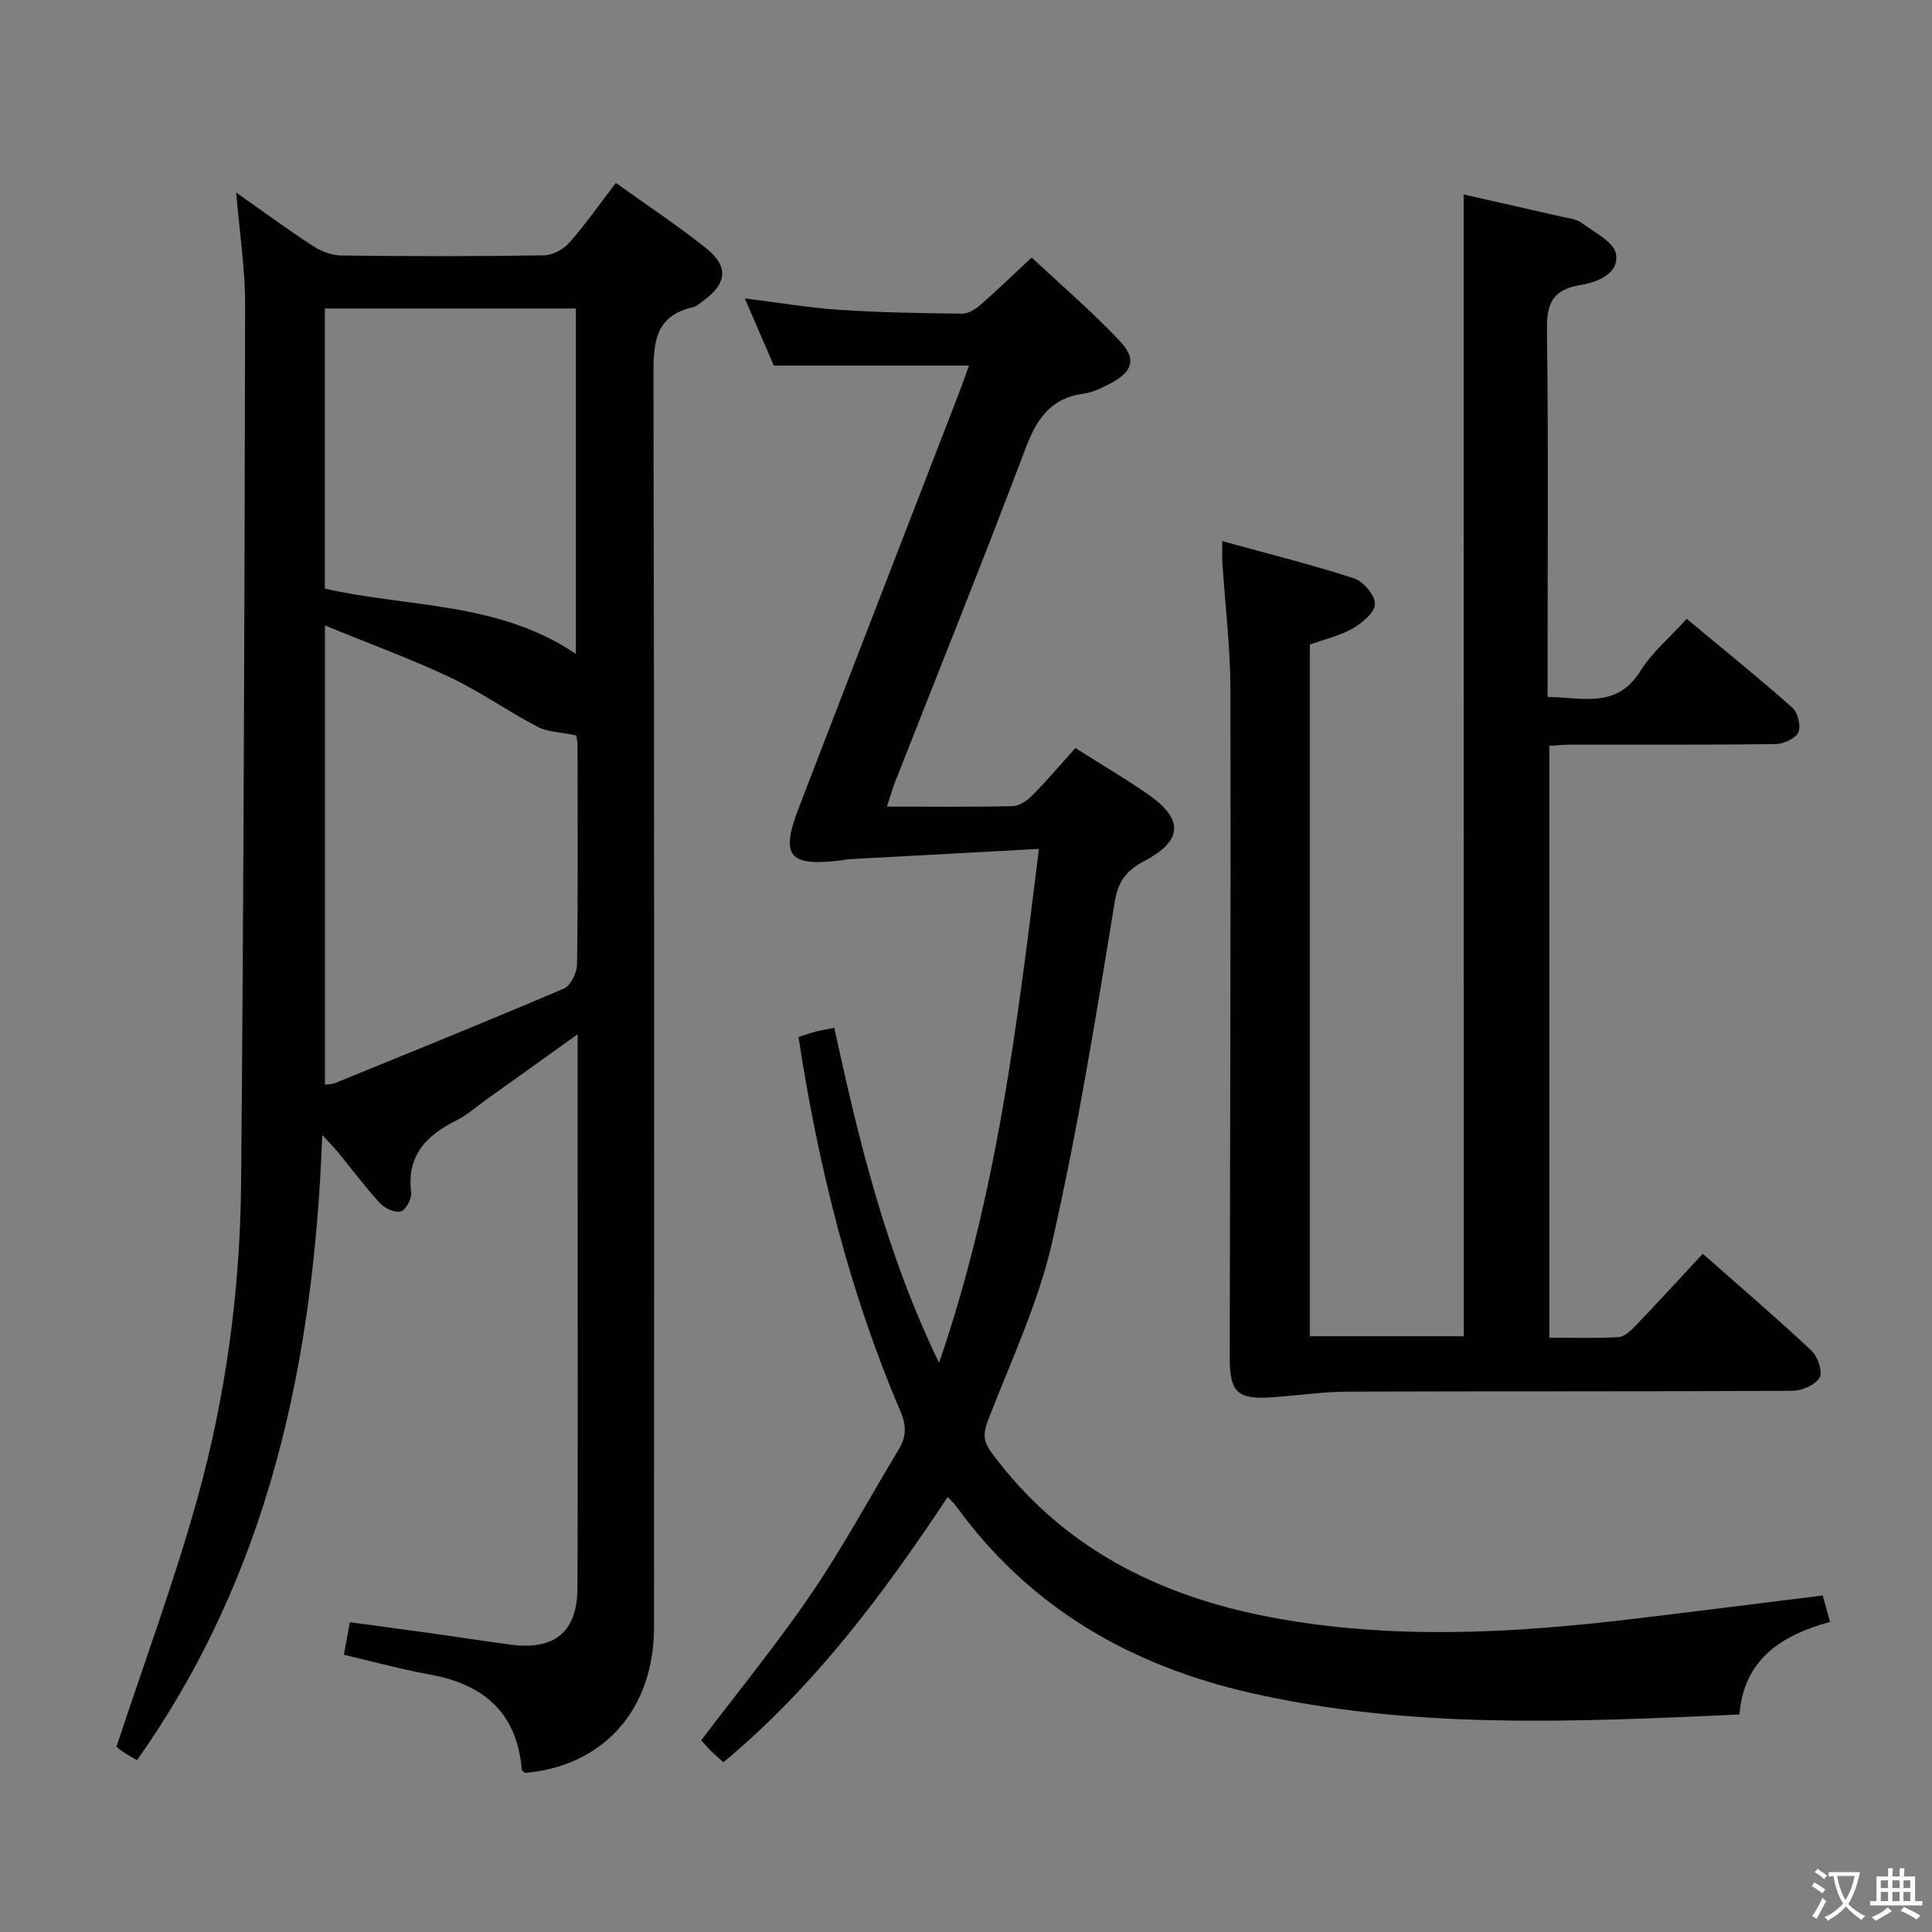 <svg enable-background="new 0 0 400 400" viewBox="0 0 400 400" xmlns="http://www.w3.org/2000/svg"><rect x="0" y="0" width="400" height="400" fill="#808080" stroke="none"/><path d="m377.9 391.2c-.2.3-.4.5-.6.8-.7-.6-1.4-1-2.2-1.5.2-.3.4-.5.5-.8.6.4 1.4.8 2.3 1.5zm-1.8 6.1c-.2-.2-.5-.4-.9-.6.4-.6.8-1.2 1.2-1.9s.7-1.3.9-1.9c.3.3.5.5.8.7-.7 1.3-1.4 2.6-2 3.7zm2.2-9c-.3.3-.5.5-.6.8-.6-.6-1.3-1.1-2-1.5.3-.3.5-.5.6-.7.6.5 1.3.9 2 1.4zm.3.2v-.9h2 4.5c-.3 1.3-.6 2.5-1 3.6s-.9 2.1-1.4 3c.4.5 1 1 1.6 1.4s1.2.8 1.9 1.1c-.3.2-.5.4-.8.8-.4-.3-1-.7-1.6-1.2s-1.2-1.1-1.6-1.6c-.5.6-1.1 1.1-1.7 1.6s-1.4.9-2.1 1.4c-.1-.3-.3-.5-.7-.8.6-.2 1.2-.5 1.9-1s1.4-1.1 2-1.8c-.5-.8-.9-1.6-1.2-2.5s-.6-2-.8-3.2c-.4.1-.7.1-1 .1zm2.5 2.7c.3 1 .7 1.7 1 2.2.3-.5.6-1.1 1-2s.6-1.9.9-3h-3.2-.4c.1.9.3 1.8.7 2.8z" fill="#fbfcfa"/><path d="m396.5 388.5v1.5 3.6h1.5v.9c-.4 0-1 0-1.7 0h-7.9c-.5 0-.9 0-1.2 0v-.9h1.3v-3.5c0-.7 0-1.2 0-1.6h2.4c0-.8 0-1.4 0-1.7h1c0 .3-.1.8-.1 1.7h1.5c0-.8 0-1.4 0-1.7h1c0 .3-.1.9-.1 1.7zm-8.2 9.2c-.2-.3-.5-.5-.8-.8.8-.3 1.4-.6 1.9-.9s1-.7 1.4-1.1c.3.3.6.5.9.8-1.6 1-2.8 1.6-3.4 2zm2.6-6.8v-1.6h-1.5v1.6zm0 2.7v-1.9h-1.5v1.9zm2.4-2.7v-1.6h-1.5v1.6zm0 2.7v-1.9h-1.5v1.9zm.2 2 .7-.8c.4.2.9.5 1.6.8s1.3.7 1.8 1c-.3.3-.5.5-.8.8-.4-.3-1.5-1-3.3-1.8zm2-4.7v-1.6h-1.4v1.6zm0 2.7v-1.9h-1.4v1.9z" fill="#fbfcfa"/><g fill="#010100"><path d="m71.19 342.6c.39-2.12.75-4.07 1.25-6.73 5.39.73 10.73 1.43 16.06 2.17 5.76.8 11.5 1.71 17.27 2.47 9.07 1.19 13.75-2.65 13.79-11.74.1-27.33.04-54.67.04-82 0-10.44 0-20.88 0-32.64-7.24 5.18-13.24 9.48-19.25 13.77-1.89 1.35-3.66 2.97-5.72 3.99-6.26 3.11-10.47 7.26-9.51 15.01.16 1.27-1.07 3.58-2.11 3.89-1.2.36-3.32-.58-4.3-1.64-3.14-3.42-5.93-7.18-8.89-10.78-.78-.95-1.67-1.82-3.1-3.37-1.76 46.92-10.98 90.75-38.36 129.43-1.16-.69-2.16-1.22-3.08-1.86-.8-.56-1.51-1.25-1.16-.95 5.82-17.67 12.07-34.47 16.83-51.67 5.87-21.19 8.77-43.03 8.97-65.03.54-60.64.71-121.29.83-181.93.01-7.37-1.15-14.75-1.85-23.12 5.79 4.06 10.7 7.69 15.82 11.01 1.7 1.1 3.9 2 5.88 2.02 14 .17 28 .19 42-.03 1.8-.03 4.05-1.23 5.26-2.61 3.4-3.86 6.36-8.09 9.65-12.39 6.34 4.55 12.73 8.77 18.69 13.53 4.74 3.79 4.31 7.29-.61 10.89-.67.49-1.35 1.13-2.11 1.31-7.92 1.81-8.21 7.39-8.19 14.23.2 86.33.14 172.66.12 258.99 0 17.1-10.35 28.77-26.69 30.25-.24-.21-.67-.41-.69-.65-.95-11.76-7.82-17.68-18.98-19.72-6.01-1.09-11.92-2.71-17.86-4.1zm-3.91-213.1v95.08c.87-.14 1.55-.12 2.13-.36 15.81-6.45 31.64-12.84 47.34-19.55 1.4-.6 2.69-3.26 2.72-4.98.21-15.14.13-30.28.1-45.43 0-1.06-.34-2.13-.31-2.01-3.26-.69-5.91-.7-8-1.79-6.17-3.24-11.92-7.32-18.21-10.29-8.17-3.84-16.68-6.94-25.77-10.67zm51.95-65.63c-17.56 0-34.73 0-51.97 0v58c17.4 3.95 36.01 2.68 51.97 13.52 0-24.01 0-47.56 0-71.52z"/><path d="m183.62 167c9.11 0 17.6.1 26.07-.1 1.39-.03 3-1.17 4.06-2.24 3.03-3.07 5.83-6.37 8.89-9.79 5.12 3.25 10.29 6.27 15.19 9.69 7.27 5.08 7.01 9.52-.81 13.65-3.61 1.9-5.48 3.97-6.22 8.48-3.85 23.56-7.66 47.18-12.95 70.44-2.88 12.67-8.58 24.71-13.29 36.93-1.01 2.63-1.07 4.26.68 6.63 14.46 19.63 34.51 29.73 57.85 34.14 24.96 4.72 50 3.34 75.02.35 13-1.55 25.99-3.21 39.26-4.85.47 1.7.95 3.4 1.52 5.46-9.99 2.74-17.84 7.71-18.76 19.17-34.29 1.57-67.98 3.14-101.36-4.5-24.97-5.72-45.69-17.73-60.85-38.68-.39-.53-.9-.97-1.71-1.84-13.34 20.11-27.6 39.24-46.43 54.91-.96-.86-1.8-1.58-2.59-2.35-.7-.69-1.33-1.45-2.01-2.19 7.71-10.18 15.72-19.96 22.81-30.38 6.54-9.6 12.09-19.89 18.09-29.86 1.55-2.57 1.63-4.88.35-7.87-10.58-24.74-16.99-50.64-21.11-77.5 1.36-.43 2.55-.85 3.76-1.17 1.1-.28 2.22-.44 3.65-.72 5.09 23.36 10.61 46.38 21.69 69.35 12.06-35.03 16.17-70.08 20.68-106.41-13.64.74-26.52 1.44-39.4 2.15-.5.03-.99.16-1.48.22-10.92 1.33-12.71-.8-8.83-10.9 10.97-28.53 22.02-57.02 33.04-85.53.77-1.98 1.46-3.99 2.18-6-13.47 0-26.55 0-40.4 0-1.7-3.93-3.69-8.54-6.01-13.92 7.18.9 13.36 1.97 19.59 2.38 8.46.56 16.95.69 25.43.79 1.27.01 2.77-.93 3.8-1.84 3.38-2.94 6.59-6.08 10.58-9.79 6.2 5.81 12.61 11.29 18.34 17.4 3.44 3.67 2.5 6.28-2 8.66-1.74.92-3.63 1.86-5.55 2.12-6.84.91-9.74 5.21-12.06 11.33-8.73 23.15-17.99 46.11-27.04 69.14-.56 1.47-1 3.03-1.67 5.04z"/><path d="m303.04 40.27c6.47 1.46 13.27 2.99 20.06 4.55 1.45.33 3.13.45 4.26 1.27 2.68 1.97 6.86 4.05 7.23 6.55.61 4.14-4 5.81-7.56 6.41-5.58.94-6.82 3.83-6.75 9.19.31 23.32.13 46.65.13 69.98v6.07c7.21.09 14.29 2.54 19.25-5.41 2.41-3.87 6.1-6.94 9.56-10.75 7.48 6.22 14.83 12.15 21.89 18.41 1.14 1.01 1.81 3.86 1.19 5.14-.62 1.29-3.1 2.36-4.78 2.38-14.16.18-28.32.1-42.49.12-1.3 0-2.61.14-4.26.24v122.53c4.82 0 9.59.17 14.33-.11 1.24-.07 2.58-1.36 3.56-2.39 4.59-4.8 9.08-9.71 13.88-14.87 7.67 6.77 15.24 13.24 22.5 20.05 1.3 1.22 2.37 4.38 1.69 5.58-.88 1.52-3.64 2.73-5.6 2.74-30.66.17-61.32.06-91.98.17-5.12.02-10.24.77-15.36 1.15-7.63.57-9.21-.86-9.19-8.45.07-45.99.24-91.97.15-137.96-.02-8.79-1.1-17.58-1.67-26.37-.07-1.12-.01-2.25-.01-4.45 9.52 2.62 18.47 4.85 27.23 7.69 1.94.63 4.36 3.45 4.37 5.28.01 1.72-2.59 3.94-4.54 5.07-2.68 1.54-5.84 2.26-8.94 3.38v143.2h31.86c-.01-78.6-.01-157.28-.01-236.39z"/></g></svg>